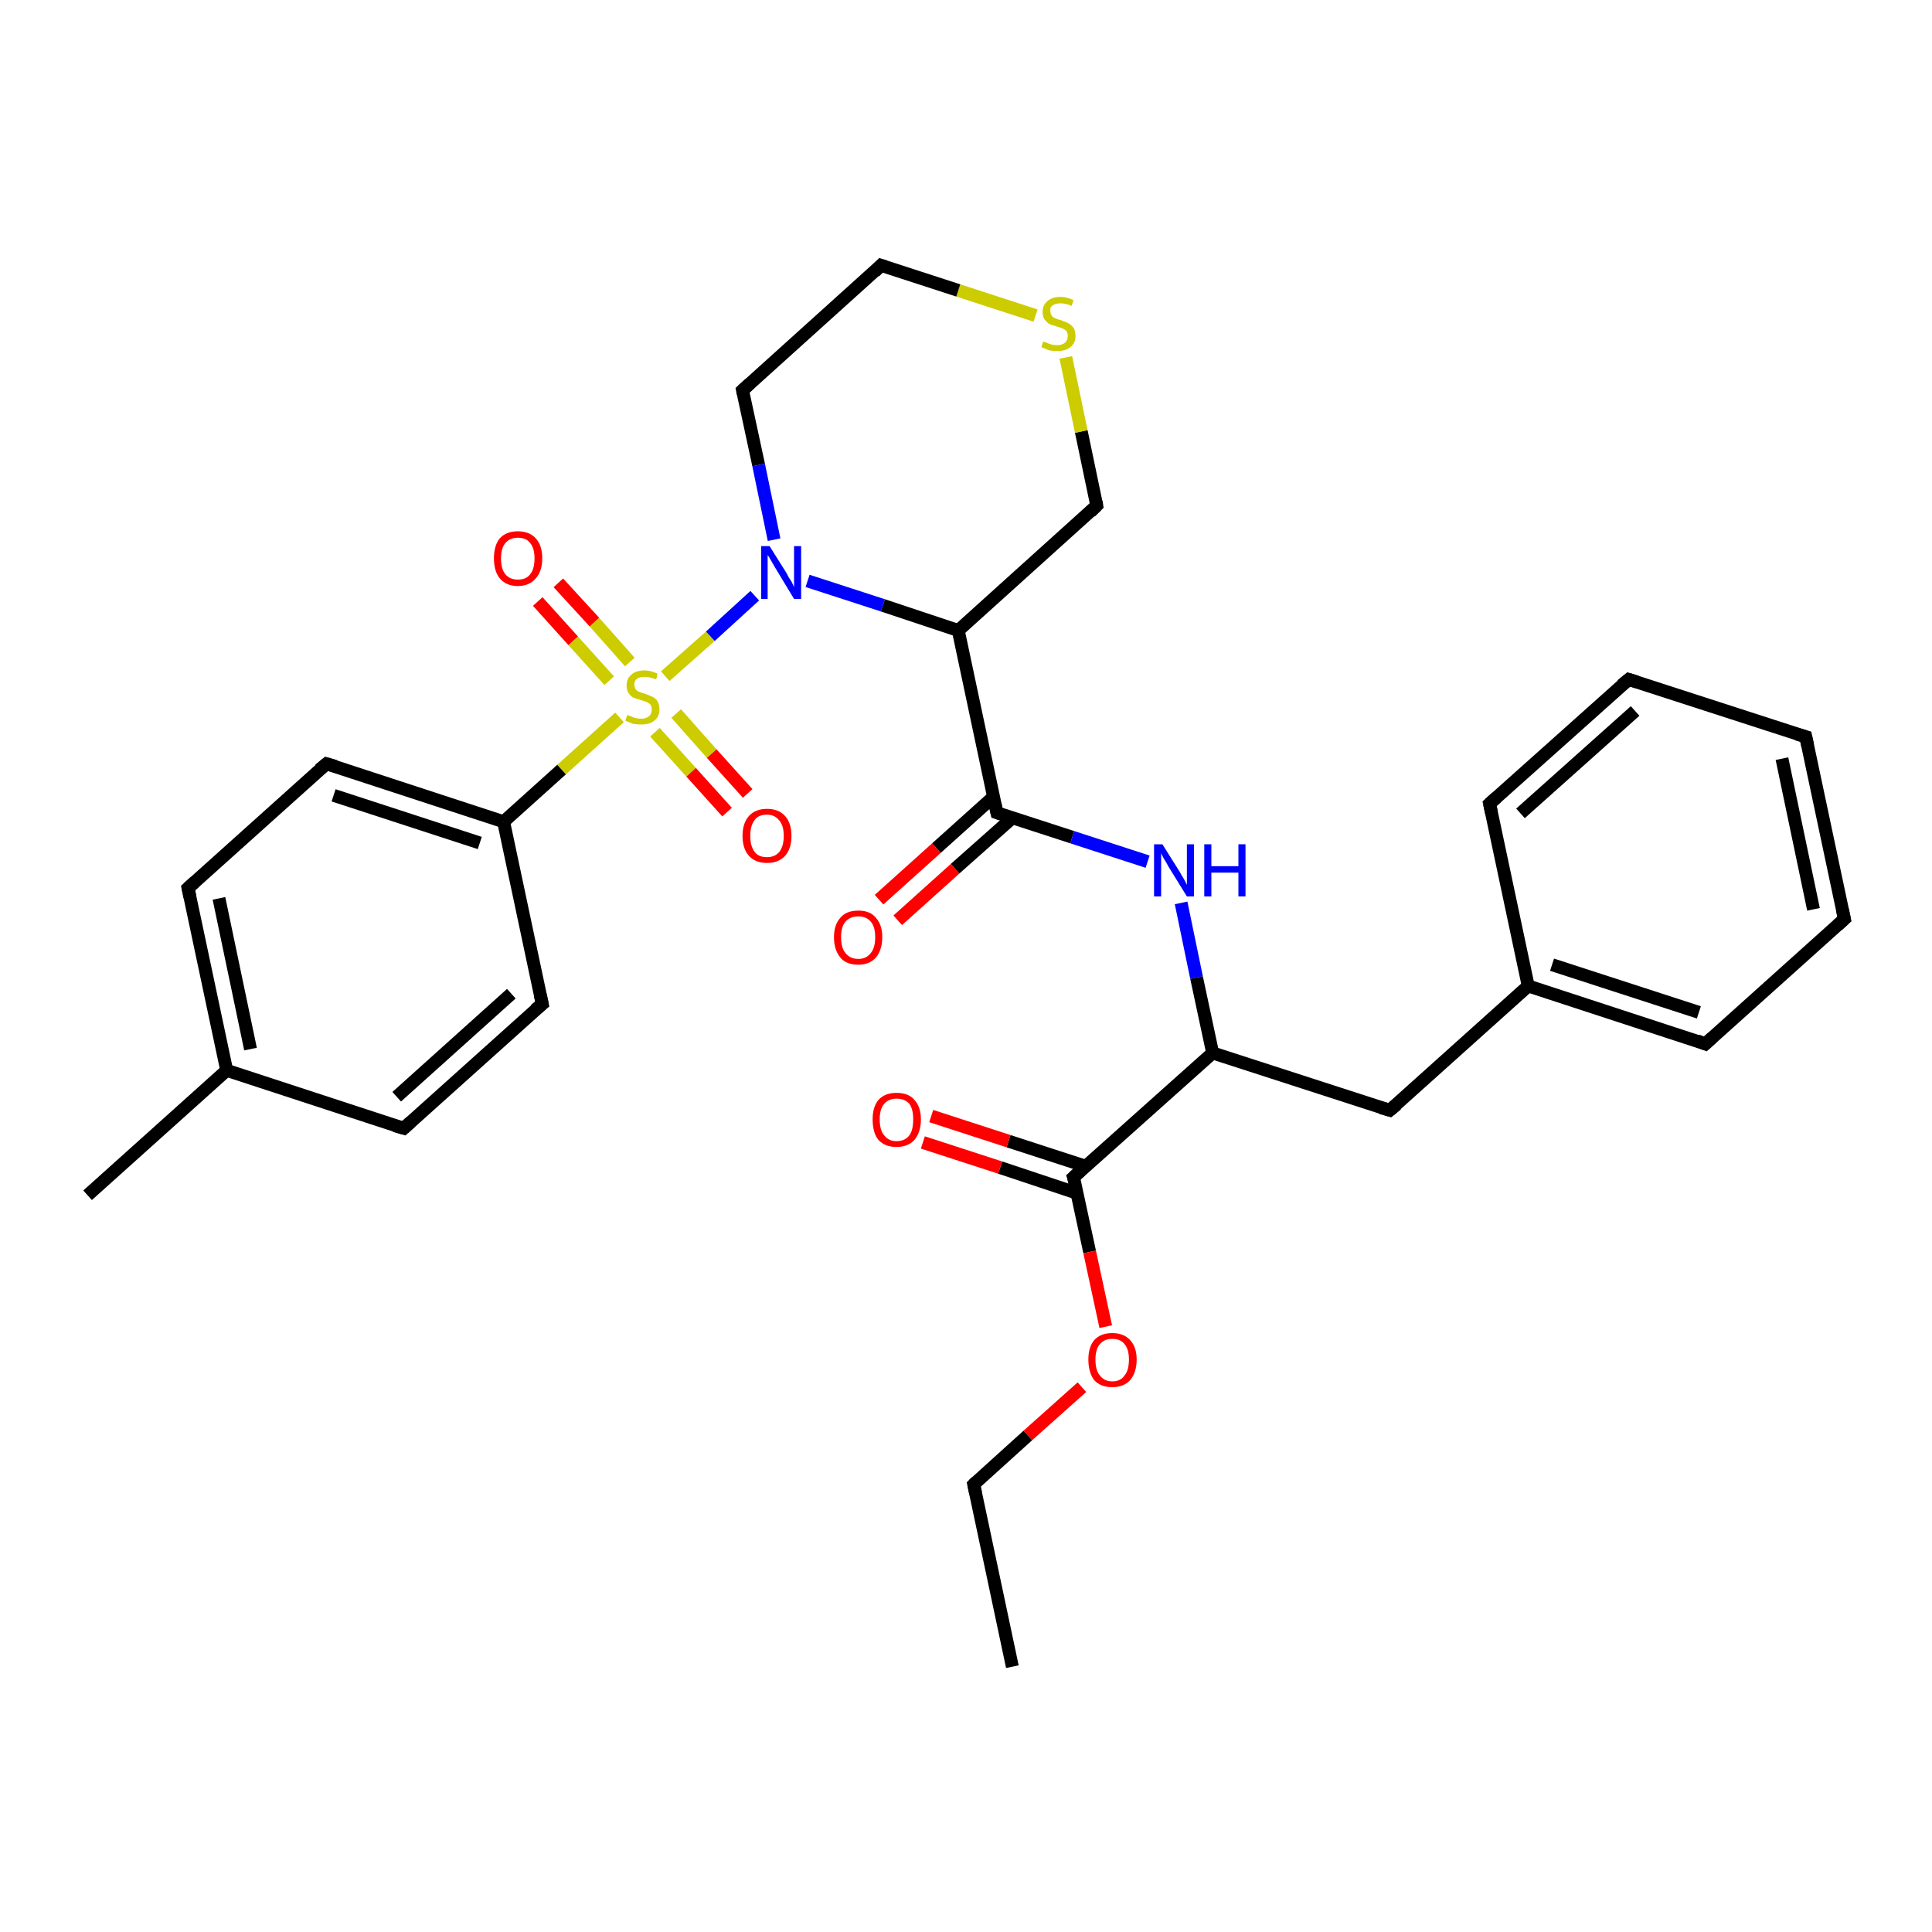 <?xml version='1.0' encoding='iso-8859-1'?>
<svg version='1.1' baseProfile='full'
              xmlns='http://www.w3.org/2000/svg'
                      xmlns:rdkit='http://www.rdkit.org/xml'
                      xmlns:xlink='http://www.w3.org/1999/xlink'
                  xml:space='preserve'
width='300px' height='300px' viewBox='0 0 300 300'>
<!-- END OF HEADER -->
<rect style='opacity:1.0;fill:#FFFFFF;stroke:none' width='300.0' height='300.0' x='0.0' y='0.0'> </rect>
<path class='bond-0 atom-0 atom-1' d='M 112.9,126.1 L 107.3,119.9' style='fill:none;fill-rule:evenodd;stroke:#FF0000;stroke-width:2.0px;stroke-linecap:butt;stroke-linejoin:miter;stroke-opacity:1' />
<path class='bond-0 atom-0 atom-1' d='M 107.3,119.9 L 101.7,113.7' style='fill:none;fill-rule:evenodd;stroke:#CCCC00;stroke-width:2.0px;stroke-linecap:butt;stroke-linejoin:miter;stroke-opacity:1' />
<path class='bond-0 atom-0 atom-1' d='M 116.1,123.2 L 110.5,117.0' style='fill:none;fill-rule:evenodd;stroke:#FF0000;stroke-width:2.0px;stroke-linecap:butt;stroke-linejoin:miter;stroke-opacity:1' />
<path class='bond-0 atom-0 atom-1' d='M 110.5,117.0 L 105.0,110.8' style='fill:none;fill-rule:evenodd;stroke:#CCCC00;stroke-width:2.0px;stroke-linecap:butt;stroke-linejoin:miter;stroke-opacity:1' />
<path class='bond-1 atom-1 atom-2' d='M 97.8,102.8 L 92.3,96.6' style='fill:none;fill-rule:evenodd;stroke:#CCCC00;stroke-width:2.0px;stroke-linecap:butt;stroke-linejoin:miter;stroke-opacity:1' />
<path class='bond-1 atom-1 atom-2' d='M 92.3,96.6 L 86.7,90.5' style='fill:none;fill-rule:evenodd;stroke:#FF0000;stroke-width:2.0px;stroke-linecap:butt;stroke-linejoin:miter;stroke-opacity:1' />
<path class='bond-1 atom-1 atom-2' d='M 94.6,105.7 L 89.0,99.5' style='fill:none;fill-rule:evenodd;stroke:#CCCC00;stroke-width:2.0px;stroke-linecap:butt;stroke-linejoin:miter;stroke-opacity:1' />
<path class='bond-1 atom-1 atom-2' d='M 89.0,99.5 L 83.5,93.4' style='fill:none;fill-rule:evenodd;stroke:#FF0000;stroke-width:2.0px;stroke-linecap:butt;stroke-linejoin:miter;stroke-opacity:1' />
<path class='bond-2 atom-1 atom-3' d='M 103.3,105.0 L 110.3,98.8' style='fill:none;fill-rule:evenodd;stroke:#CCCC00;stroke-width:2.0px;stroke-linecap:butt;stroke-linejoin:miter;stroke-opacity:1' />
<path class='bond-2 atom-1 atom-3' d='M 110.3,98.8 L 117.2,92.5' style='fill:none;fill-rule:evenodd;stroke:#0000FF;stroke-width:2.0px;stroke-linecap:butt;stroke-linejoin:miter;stroke-opacity:1' />
<path class='bond-3 atom-3 atom-4' d='M 125.4,90.2 L 137.1,94.0' style='fill:none;fill-rule:evenodd;stroke:#0000FF;stroke-width:2.0px;stroke-linecap:butt;stroke-linejoin:miter;stroke-opacity:1' />
<path class='bond-3 atom-3 atom-4' d='M 137.1,94.0 L 148.8,97.9' style='fill:none;fill-rule:evenodd;stroke:#000000;stroke-width:2.0px;stroke-linecap:butt;stroke-linejoin:miter;stroke-opacity:1' />
<path class='bond-4 atom-4 atom-5' d='M 148.8,97.9 L 154.8,126.2' style='fill:none;fill-rule:evenodd;stroke:#000000;stroke-width:2.0px;stroke-linecap:butt;stroke-linejoin:miter;stroke-opacity:1' />
<path class='bond-5 atom-5 atom-6' d='M 154.3,123.7 L 145.4,131.7' style='fill:none;fill-rule:evenodd;stroke:#000000;stroke-width:2.0px;stroke-linecap:butt;stroke-linejoin:miter;stroke-opacity:1' />
<path class='bond-5 atom-5 atom-6' d='M 145.4,131.7 L 136.5,139.7' style='fill:none;fill-rule:evenodd;stroke:#FF0000;stroke-width:2.0px;stroke-linecap:butt;stroke-linejoin:miter;stroke-opacity:1' />
<path class='bond-5 atom-5 atom-6' d='M 157.2,127.0 L 148.3,134.9' style='fill:none;fill-rule:evenodd;stroke:#000000;stroke-width:2.0px;stroke-linecap:butt;stroke-linejoin:miter;stroke-opacity:1' />
<path class='bond-5 atom-5 atom-6' d='M 148.3,134.9 L 139.4,142.9' style='fill:none;fill-rule:evenodd;stroke:#FF0000;stroke-width:2.0px;stroke-linecap:butt;stroke-linejoin:miter;stroke-opacity:1' />
<path class='bond-6 atom-5 atom-7' d='M 154.8,126.2 L 166.5,130.0' style='fill:none;fill-rule:evenodd;stroke:#000000;stroke-width:2.0px;stroke-linecap:butt;stroke-linejoin:miter;stroke-opacity:1' />
<path class='bond-6 atom-5 atom-7' d='M 166.5,130.0 L 178.2,133.8' style='fill:none;fill-rule:evenodd;stroke:#0000FF;stroke-width:2.0px;stroke-linecap:butt;stroke-linejoin:miter;stroke-opacity:1' />
<path class='bond-7 atom-7 atom-8' d='M 183.4,140.2 L 185.8,151.8' style='fill:none;fill-rule:evenodd;stroke:#0000FF;stroke-width:2.0px;stroke-linecap:butt;stroke-linejoin:miter;stroke-opacity:1' />
<path class='bond-7 atom-7 atom-8' d='M 185.8,151.8 L 188.3,163.5' style='fill:none;fill-rule:evenodd;stroke:#000000;stroke-width:2.0px;stroke-linecap:butt;stroke-linejoin:miter;stroke-opacity:1' />
<path class='bond-8 atom-8 atom-9' d='M 188.3,163.5 L 166.7,182.8' style='fill:none;fill-rule:evenodd;stroke:#000000;stroke-width:2.0px;stroke-linecap:butt;stroke-linejoin:miter;stroke-opacity:1' />
<path class='bond-9 atom-9 atom-10' d='M 168.6,181.1 L 156.6,177.2' style='fill:none;fill-rule:evenodd;stroke:#000000;stroke-width:2.0px;stroke-linecap:butt;stroke-linejoin:miter;stroke-opacity:1' />
<path class='bond-9 atom-9 atom-10' d='M 156.6,177.2 L 144.6,173.3' style='fill:none;fill-rule:evenodd;stroke:#FF0000;stroke-width:2.0px;stroke-linecap:butt;stroke-linejoin:miter;stroke-opacity:1' />
<path class='bond-9 atom-9 atom-10' d='M 167.3,185.3 L 155.3,181.3' style='fill:none;fill-rule:evenodd;stroke:#000000;stroke-width:2.0px;stroke-linecap:butt;stroke-linejoin:miter;stroke-opacity:1' />
<path class='bond-9 atom-9 atom-10' d='M 155.3,181.3 L 143.3,177.4' style='fill:none;fill-rule:evenodd;stroke:#FF0000;stroke-width:2.0px;stroke-linecap:butt;stroke-linejoin:miter;stroke-opacity:1' />
<path class='bond-10 atom-9 atom-11' d='M 166.7,182.8 L 169.2,194.4' style='fill:none;fill-rule:evenodd;stroke:#000000;stroke-width:2.0px;stroke-linecap:butt;stroke-linejoin:miter;stroke-opacity:1' />
<path class='bond-10 atom-9 atom-11' d='M 169.2,194.4 L 171.7,206.0' style='fill:none;fill-rule:evenodd;stroke:#FF0000;stroke-width:2.0px;stroke-linecap:butt;stroke-linejoin:miter;stroke-opacity:1' />
<path class='bond-11 atom-11 atom-12' d='M 168.0,215.4 L 159.6,222.9' style='fill:none;fill-rule:evenodd;stroke:#FF0000;stroke-width:2.0px;stroke-linecap:butt;stroke-linejoin:miter;stroke-opacity:1' />
<path class='bond-11 atom-11 atom-12' d='M 159.6,222.9 L 151.2,230.5' style='fill:none;fill-rule:evenodd;stroke:#000000;stroke-width:2.0px;stroke-linecap:butt;stroke-linejoin:miter;stroke-opacity:1' />
<path class='bond-12 atom-12 atom-13' d='M 151.2,230.5 L 157.2,258.8' style='fill:none;fill-rule:evenodd;stroke:#000000;stroke-width:2.0px;stroke-linecap:butt;stroke-linejoin:miter;stroke-opacity:1' />
<path class='bond-13 atom-8 atom-14' d='M 188.3,163.5 L 215.8,172.4' style='fill:none;fill-rule:evenodd;stroke:#000000;stroke-width:2.0px;stroke-linecap:butt;stroke-linejoin:miter;stroke-opacity:1' />
<path class='bond-14 atom-14 atom-15' d='M 215.8,172.4 L 237.3,153.1' style='fill:none;fill-rule:evenodd;stroke:#000000;stroke-width:2.0px;stroke-linecap:butt;stroke-linejoin:miter;stroke-opacity:1' />
<path class='bond-15 atom-15 atom-16' d='M 237.3,153.1 L 264.8,162.1' style='fill:none;fill-rule:evenodd;stroke:#000000;stroke-width:2.0px;stroke-linecap:butt;stroke-linejoin:miter;stroke-opacity:1' />
<path class='bond-15 atom-15 atom-16' d='M 241.0,149.8 L 263.8,157.2' style='fill:none;fill-rule:evenodd;stroke:#000000;stroke-width:2.0px;stroke-linecap:butt;stroke-linejoin:miter;stroke-opacity:1' />
<path class='bond-16 atom-16 atom-17' d='M 264.8,162.1 L 286.4,142.7' style='fill:none;fill-rule:evenodd;stroke:#000000;stroke-width:2.0px;stroke-linecap:butt;stroke-linejoin:miter;stroke-opacity:1' />
<path class='bond-17 atom-17 atom-18' d='M 286.4,142.7 L 280.4,114.4' style='fill:none;fill-rule:evenodd;stroke:#000000;stroke-width:2.0px;stroke-linecap:butt;stroke-linejoin:miter;stroke-opacity:1' />
<path class='bond-17 atom-17 atom-18' d='M 281.6,141.2 L 276.7,117.8' style='fill:none;fill-rule:evenodd;stroke:#000000;stroke-width:2.0px;stroke-linecap:butt;stroke-linejoin:miter;stroke-opacity:1' />
<path class='bond-18 atom-18 atom-19' d='M 280.4,114.4 L 252.9,105.5' style='fill:none;fill-rule:evenodd;stroke:#000000;stroke-width:2.0px;stroke-linecap:butt;stroke-linejoin:miter;stroke-opacity:1' />
<path class='bond-19 atom-19 atom-20' d='M 252.9,105.5 L 231.3,124.8' style='fill:none;fill-rule:evenodd;stroke:#000000;stroke-width:2.0px;stroke-linecap:butt;stroke-linejoin:miter;stroke-opacity:1' />
<path class='bond-19 atom-19 atom-20' d='M 253.9,110.4 L 236.1,126.3' style='fill:none;fill-rule:evenodd;stroke:#000000;stroke-width:2.0px;stroke-linecap:butt;stroke-linejoin:miter;stroke-opacity:1' />
<path class='bond-20 atom-4 atom-21' d='M 148.8,97.9 L 170.3,78.5' style='fill:none;fill-rule:evenodd;stroke:#000000;stroke-width:2.0px;stroke-linecap:butt;stroke-linejoin:miter;stroke-opacity:1' />
<path class='bond-21 atom-21 atom-22' d='M 170.3,78.5 L 167.9,67.0' style='fill:none;fill-rule:evenodd;stroke:#000000;stroke-width:2.0px;stroke-linecap:butt;stroke-linejoin:miter;stroke-opacity:1' />
<path class='bond-21 atom-21 atom-22' d='M 167.9,67.0 L 165.5,55.5' style='fill:none;fill-rule:evenodd;stroke:#CCCC00;stroke-width:2.0px;stroke-linecap:butt;stroke-linejoin:miter;stroke-opacity:1' />
<path class='bond-22 atom-22 atom-23' d='M 160.8,49.0 L 148.8,45.1' style='fill:none;fill-rule:evenodd;stroke:#CCCC00;stroke-width:2.0px;stroke-linecap:butt;stroke-linejoin:miter;stroke-opacity:1' />
<path class='bond-22 atom-22 atom-23' d='M 148.8,45.1 L 136.8,41.2' style='fill:none;fill-rule:evenodd;stroke:#000000;stroke-width:2.0px;stroke-linecap:butt;stroke-linejoin:miter;stroke-opacity:1' />
<path class='bond-23 atom-23 atom-24' d='M 136.8,41.2 L 115.3,60.6' style='fill:none;fill-rule:evenodd;stroke:#000000;stroke-width:2.0px;stroke-linecap:butt;stroke-linejoin:miter;stroke-opacity:1' />
<path class='bond-24 atom-1 atom-25' d='M 96.2,111.4 L 87.2,119.5' style='fill:none;fill-rule:evenodd;stroke:#CCCC00;stroke-width:2.0px;stroke-linecap:butt;stroke-linejoin:miter;stroke-opacity:1' />
<path class='bond-24 atom-1 atom-25' d='M 87.2,119.5 L 78.2,127.6' style='fill:none;fill-rule:evenodd;stroke:#000000;stroke-width:2.0px;stroke-linecap:butt;stroke-linejoin:miter;stroke-opacity:1' />
<path class='bond-25 atom-25 atom-26' d='M 78.2,127.6 L 50.7,118.6' style='fill:none;fill-rule:evenodd;stroke:#000000;stroke-width:2.0px;stroke-linecap:butt;stroke-linejoin:miter;stroke-opacity:1' />
<path class='bond-25 atom-25 atom-26' d='M 74.5,130.9 L 51.8,123.5' style='fill:none;fill-rule:evenodd;stroke:#000000;stroke-width:2.0px;stroke-linecap:butt;stroke-linejoin:miter;stroke-opacity:1' />
<path class='bond-26 atom-26 atom-27' d='M 50.7,118.6 L 29.2,137.9' style='fill:none;fill-rule:evenodd;stroke:#000000;stroke-width:2.0px;stroke-linecap:butt;stroke-linejoin:miter;stroke-opacity:1' />
<path class='bond-27 atom-27 atom-28' d='M 29.2,137.9 L 35.2,166.2' style='fill:none;fill-rule:evenodd;stroke:#000000;stroke-width:2.0px;stroke-linecap:butt;stroke-linejoin:miter;stroke-opacity:1' />
<path class='bond-27 atom-27 atom-28' d='M 34.0,139.5 L 38.9,162.9' style='fill:none;fill-rule:evenodd;stroke:#000000;stroke-width:2.0px;stroke-linecap:butt;stroke-linejoin:miter;stroke-opacity:1' />
<path class='bond-28 atom-28 atom-29' d='M 35.2,166.2 L 62.7,175.2' style='fill:none;fill-rule:evenodd;stroke:#000000;stroke-width:2.0px;stroke-linecap:butt;stroke-linejoin:miter;stroke-opacity:1' />
<path class='bond-29 atom-29 atom-30' d='M 62.7,175.2 L 84.2,155.9' style='fill:none;fill-rule:evenodd;stroke:#000000;stroke-width:2.0px;stroke-linecap:butt;stroke-linejoin:miter;stroke-opacity:1' />
<path class='bond-29 atom-29 atom-30' d='M 61.6,170.3 L 79.4,154.3' style='fill:none;fill-rule:evenodd;stroke:#000000;stroke-width:2.0px;stroke-linecap:butt;stroke-linejoin:miter;stroke-opacity:1' />
<path class='bond-30 atom-28 atom-31' d='M 35.2,166.2 L 13.6,185.6' style='fill:none;fill-rule:evenodd;stroke:#000000;stroke-width:2.0px;stroke-linecap:butt;stroke-linejoin:miter;stroke-opacity:1' />
<path class='bond-31 atom-20 atom-15' d='M 231.3,124.8 L 237.3,153.1' style='fill:none;fill-rule:evenodd;stroke:#000000;stroke-width:2.0px;stroke-linecap:butt;stroke-linejoin:miter;stroke-opacity:1' />
<path class='bond-32 atom-24 atom-3' d='M 115.3,60.6 L 117.8,72.2' style='fill:none;fill-rule:evenodd;stroke:#000000;stroke-width:2.0px;stroke-linecap:butt;stroke-linejoin:miter;stroke-opacity:1' />
<path class='bond-32 atom-24 atom-3' d='M 117.8,72.2 L 120.2,83.8' style='fill:none;fill-rule:evenodd;stroke:#0000FF;stroke-width:2.0px;stroke-linecap:butt;stroke-linejoin:miter;stroke-opacity:1' />
<path class='bond-33 atom-30 atom-25' d='M 84.2,155.9 L 78.2,127.6' style='fill:none;fill-rule:evenodd;stroke:#000000;stroke-width:2.0px;stroke-linecap:butt;stroke-linejoin:miter;stroke-opacity:1' />
<path d='M 154.5,124.8 L 154.8,126.2 L 155.4,126.4' style='fill:none;stroke:#000000;stroke-width:2.0px;stroke-linecap:butt;stroke-linejoin:miter;stroke-opacity:1;' />
<path d='M 167.8,181.8 L 166.7,182.8 L 166.9,183.4' style='fill:none;stroke:#000000;stroke-width:2.0px;stroke-linecap:butt;stroke-linejoin:miter;stroke-opacity:1;' />
<path d='M 151.6,230.1 L 151.2,230.5 L 151.5,231.9' style='fill:none;stroke:#000000;stroke-width:2.0px;stroke-linecap:butt;stroke-linejoin:miter;stroke-opacity:1;' />
<path d='M 214.4,172.0 L 215.8,172.4 L 216.9,171.5' style='fill:none;stroke:#000000;stroke-width:2.0px;stroke-linecap:butt;stroke-linejoin:miter;stroke-opacity:1;' />
<path d='M 263.5,161.6 L 264.8,162.1 L 265.9,161.1' style='fill:none;stroke:#000000;stroke-width:2.0px;stroke-linecap:butt;stroke-linejoin:miter;stroke-opacity:1;' />
<path d='M 285.3,143.7 L 286.4,142.7 L 286.1,141.3' style='fill:none;stroke:#000000;stroke-width:2.0px;stroke-linecap:butt;stroke-linejoin:miter;stroke-opacity:1;' />
<path d='M 280.7,115.8 L 280.4,114.4 L 279.0,114.0' style='fill:none;stroke:#000000;stroke-width:2.0px;stroke-linecap:butt;stroke-linejoin:miter;stroke-opacity:1;' />
<path d='M 254.2,105.9 L 252.9,105.5 L 251.8,106.4' style='fill:none;stroke:#000000;stroke-width:2.0px;stroke-linecap:butt;stroke-linejoin:miter;stroke-opacity:1;' />
<path d='M 232.4,123.8 L 231.3,124.8 L 231.6,126.2' style='fill:none;stroke:#000000;stroke-width:2.0px;stroke-linecap:butt;stroke-linejoin:miter;stroke-opacity:1;' />
<path d='M 169.3,79.5 L 170.3,78.5 L 170.2,77.9' style='fill:none;stroke:#000000;stroke-width:2.0px;stroke-linecap:butt;stroke-linejoin:miter;stroke-opacity:1;' />
<path d='M 137.4,41.4 L 136.8,41.2 L 135.8,42.2' style='fill:none;stroke:#000000;stroke-width:2.0px;stroke-linecap:butt;stroke-linejoin:miter;stroke-opacity:1;' />
<path d='M 116.4,59.6 L 115.3,60.6 L 115.4,61.1' style='fill:none;stroke:#000000;stroke-width:2.0px;stroke-linecap:butt;stroke-linejoin:miter;stroke-opacity:1;' />
<path d='M 52.1,119.0 L 50.7,118.6 L 49.6,119.5' style='fill:none;stroke:#000000;stroke-width:2.0px;stroke-linecap:butt;stroke-linejoin:miter;stroke-opacity:1;' />
<path d='M 30.3,136.9 L 29.2,137.9 L 29.5,139.3' style='fill:none;stroke:#000000;stroke-width:2.0px;stroke-linecap:butt;stroke-linejoin:miter;stroke-opacity:1;' />
<path d='M 61.3,174.8 L 62.7,175.2 L 63.8,174.2' style='fill:none;stroke:#000000;stroke-width:2.0px;stroke-linecap:butt;stroke-linejoin:miter;stroke-opacity:1;' />
<path d='M 83.1,156.8 L 84.2,155.9 L 83.9,154.5' style='fill:none;stroke:#000000;stroke-width:2.0px;stroke-linecap:butt;stroke-linejoin:miter;stroke-opacity:1;' />
<path class='atom-0' d='M 115.3 129.8
Q 115.3 127.8, 116.3 126.7
Q 117.3 125.6, 119.1 125.6
Q 120.9 125.6, 121.9 126.7
Q 122.9 127.8, 122.9 129.8
Q 122.9 131.8, 121.9 132.9
Q 120.9 134.0, 119.1 134.0
Q 117.3 134.0, 116.3 132.9
Q 115.3 131.8, 115.3 129.8
M 119.1 133.1
Q 120.3 133.1, 121.0 132.3
Q 121.7 131.4, 121.7 129.8
Q 121.7 128.2, 121.0 127.4
Q 120.3 126.5, 119.1 126.5
Q 117.8 126.5, 117.2 127.3
Q 116.5 128.2, 116.5 129.8
Q 116.5 131.4, 117.2 132.3
Q 117.8 133.1, 119.1 133.1
' fill='#FF0000'/>
<path class='atom-1' d='M 97.4 111.0
Q 97.5 111.1, 97.9 111.2
Q 98.3 111.4, 98.7 111.5
Q 99.1 111.6, 99.6 111.6
Q 100.3 111.6, 100.8 111.2
Q 101.2 110.8, 101.2 110.2
Q 101.2 109.7, 101.0 109.4
Q 100.8 109.2, 100.4 109.0
Q 100.1 108.9, 99.5 108.7
Q 98.8 108.5, 98.3 108.3
Q 97.9 108.1, 97.6 107.6
Q 97.3 107.2, 97.3 106.4
Q 97.3 105.4, 98.0 104.8
Q 98.7 104.1, 100.1 104.1
Q 101.0 104.1, 102.1 104.6
L 101.9 105.5
Q 100.9 105.1, 100.1 105.1
Q 99.3 105.1, 98.9 105.4
Q 98.5 105.7, 98.5 106.3
Q 98.5 106.7, 98.7 107.0
Q 98.9 107.3, 99.2 107.4
Q 99.6 107.6, 100.1 107.7
Q 100.9 108.0, 101.3 108.2
Q 101.8 108.4, 102.1 108.9
Q 102.4 109.4, 102.4 110.2
Q 102.4 111.3, 101.6 111.9
Q 100.9 112.5, 99.6 112.5
Q 98.9 112.5, 98.3 112.4
Q 97.8 112.2, 97.1 111.9
L 97.4 111.0
' fill='#CCCC00'/>
<path class='atom-2' d='M 76.7 86.7
Q 76.7 84.7, 77.6 83.6
Q 78.6 82.5, 80.4 82.5
Q 82.2 82.5, 83.2 83.6
Q 84.2 84.7, 84.2 86.7
Q 84.2 88.7, 83.2 89.8
Q 82.2 91.0, 80.4 91.0
Q 78.6 91.0, 77.6 89.8
Q 76.7 88.7, 76.7 86.7
M 80.4 90.0
Q 81.7 90.0, 82.3 89.2
Q 83.0 88.4, 83.0 86.7
Q 83.0 85.1, 82.3 84.3
Q 81.7 83.5, 80.4 83.5
Q 79.2 83.5, 78.5 84.3
Q 77.8 85.1, 77.8 86.7
Q 77.8 88.4, 78.5 89.2
Q 79.2 90.0, 80.4 90.0
' fill='#FF0000'/>
<path class='atom-3' d='M 119.5 84.8
L 122.2 89.1
Q 122.4 89.6, 122.9 90.3
Q 123.3 91.1, 123.3 91.2
L 123.3 84.8
L 124.4 84.8
L 124.4 93.0
L 123.3 93.0
L 120.4 88.2
Q 120.1 87.7, 119.7 87.0
Q 119.4 86.4, 119.2 86.2
L 119.2 93.0
L 118.2 93.0
L 118.2 84.8
L 119.5 84.8
' fill='#0000FF'/>
<path class='atom-6' d='M 129.5 145.5
Q 129.5 143.6, 130.5 142.5
Q 131.4 141.4, 133.3 141.4
Q 135.1 141.4, 136.0 142.5
Q 137.0 143.6, 137.0 145.5
Q 137.0 147.5, 136.0 148.7
Q 135.0 149.8, 133.3 149.8
Q 131.4 149.8, 130.5 148.7
Q 129.5 147.5, 129.5 145.5
M 133.3 148.9
Q 134.5 148.9, 135.2 148.0
Q 135.9 147.2, 135.9 145.5
Q 135.9 143.9, 135.2 143.1
Q 134.5 142.3, 133.3 142.3
Q 132.0 142.3, 131.3 143.1
Q 130.6 143.9, 130.6 145.5
Q 130.6 147.2, 131.3 148.0
Q 132.0 148.9, 133.3 148.9
' fill='#FF0000'/>
<path class='atom-7' d='M 180.5 131.1
L 183.2 135.4
Q 183.4 135.8, 183.9 136.6
Q 184.3 137.4, 184.3 137.4
L 184.3 131.1
L 185.4 131.1
L 185.4 139.2
L 184.3 139.2
L 181.4 134.5
Q 181.1 133.9, 180.7 133.3
Q 180.4 132.7, 180.3 132.5
L 180.3 139.2
L 179.2 139.2
L 179.2 131.1
L 180.5 131.1
' fill='#0000FF'/>
<path class='atom-7' d='M 187.0 131.1
L 188.1 131.1
L 188.1 134.5
L 192.3 134.5
L 192.3 131.1
L 193.4 131.1
L 193.4 139.2
L 192.3 139.2
L 192.3 135.5
L 188.1 135.5
L 188.1 139.2
L 187.0 139.2
L 187.0 131.1
' fill='#0000FF'/>
<path class='atom-10' d='M 135.5 173.8
Q 135.5 171.9, 136.4 170.8
Q 137.4 169.7, 139.2 169.7
Q 141.1 169.7, 142.0 170.8
Q 143.0 171.9, 143.0 173.8
Q 143.0 175.8, 142.0 177.0
Q 141.0 178.1, 139.2 178.1
Q 137.4 178.1, 136.4 177.0
Q 135.5 175.9, 135.5 173.8
M 139.2 177.2
Q 140.5 177.2, 141.2 176.3
Q 141.8 175.5, 141.8 173.8
Q 141.8 172.2, 141.2 171.4
Q 140.5 170.6, 139.2 170.6
Q 138.0 170.6, 137.3 171.4
Q 136.6 172.2, 136.6 173.8
Q 136.6 175.5, 137.3 176.3
Q 138.0 177.2, 139.2 177.2
' fill='#FF0000'/>
<path class='atom-11' d='M 169.0 211.1
Q 169.0 209.2, 169.9 208.1
Q 170.9 207.0, 172.7 207.0
Q 174.5 207.0, 175.5 208.1
Q 176.5 209.2, 176.5 211.1
Q 176.5 213.1, 175.5 214.3
Q 174.5 215.4, 172.7 215.4
Q 170.9 215.4, 169.9 214.3
Q 169.0 213.1, 169.0 211.1
M 172.7 214.5
Q 174.0 214.5, 174.6 213.6
Q 175.3 212.8, 175.3 211.1
Q 175.3 209.5, 174.6 208.7
Q 174.0 207.9, 172.7 207.9
Q 171.5 207.9, 170.8 208.7
Q 170.1 209.5, 170.1 211.1
Q 170.1 212.8, 170.8 213.6
Q 171.5 214.5, 172.7 214.5
' fill='#FF0000'/>
<path class='atom-22' d='M 162.0 53.0
Q 162.1 53.1, 162.5 53.2
Q 162.9 53.4, 163.3 53.5
Q 163.7 53.6, 164.2 53.6
Q 164.9 53.6, 165.4 53.2
Q 165.8 52.8, 165.8 52.2
Q 165.8 51.7, 165.6 51.4
Q 165.4 51.2, 165.0 51.0
Q 164.7 50.9, 164.1 50.7
Q 163.4 50.5, 162.9 50.3
Q 162.5 50.0, 162.2 49.6
Q 161.9 49.2, 161.9 48.4
Q 161.9 47.4, 162.6 46.8
Q 163.3 46.1, 164.7 46.1
Q 165.6 46.1, 166.7 46.6
L 166.4 47.5
Q 165.5 47.1, 164.7 47.1
Q 163.9 47.1, 163.5 47.4
Q 163.0 47.7, 163.1 48.3
Q 163.1 48.7, 163.3 49.0
Q 163.5 49.3, 163.8 49.4
Q 164.2 49.6, 164.7 49.7
Q 165.5 50.0, 165.9 50.2
Q 166.3 50.4, 166.7 50.9
Q 167.0 51.4, 167.0 52.2
Q 167.0 53.3, 166.2 53.9
Q 165.5 54.5, 164.2 54.5
Q 163.5 54.5, 162.9 54.4
Q 162.4 54.2, 161.7 53.9
L 162.0 53.0
' fill='#CCCC00'/>
</svg>
